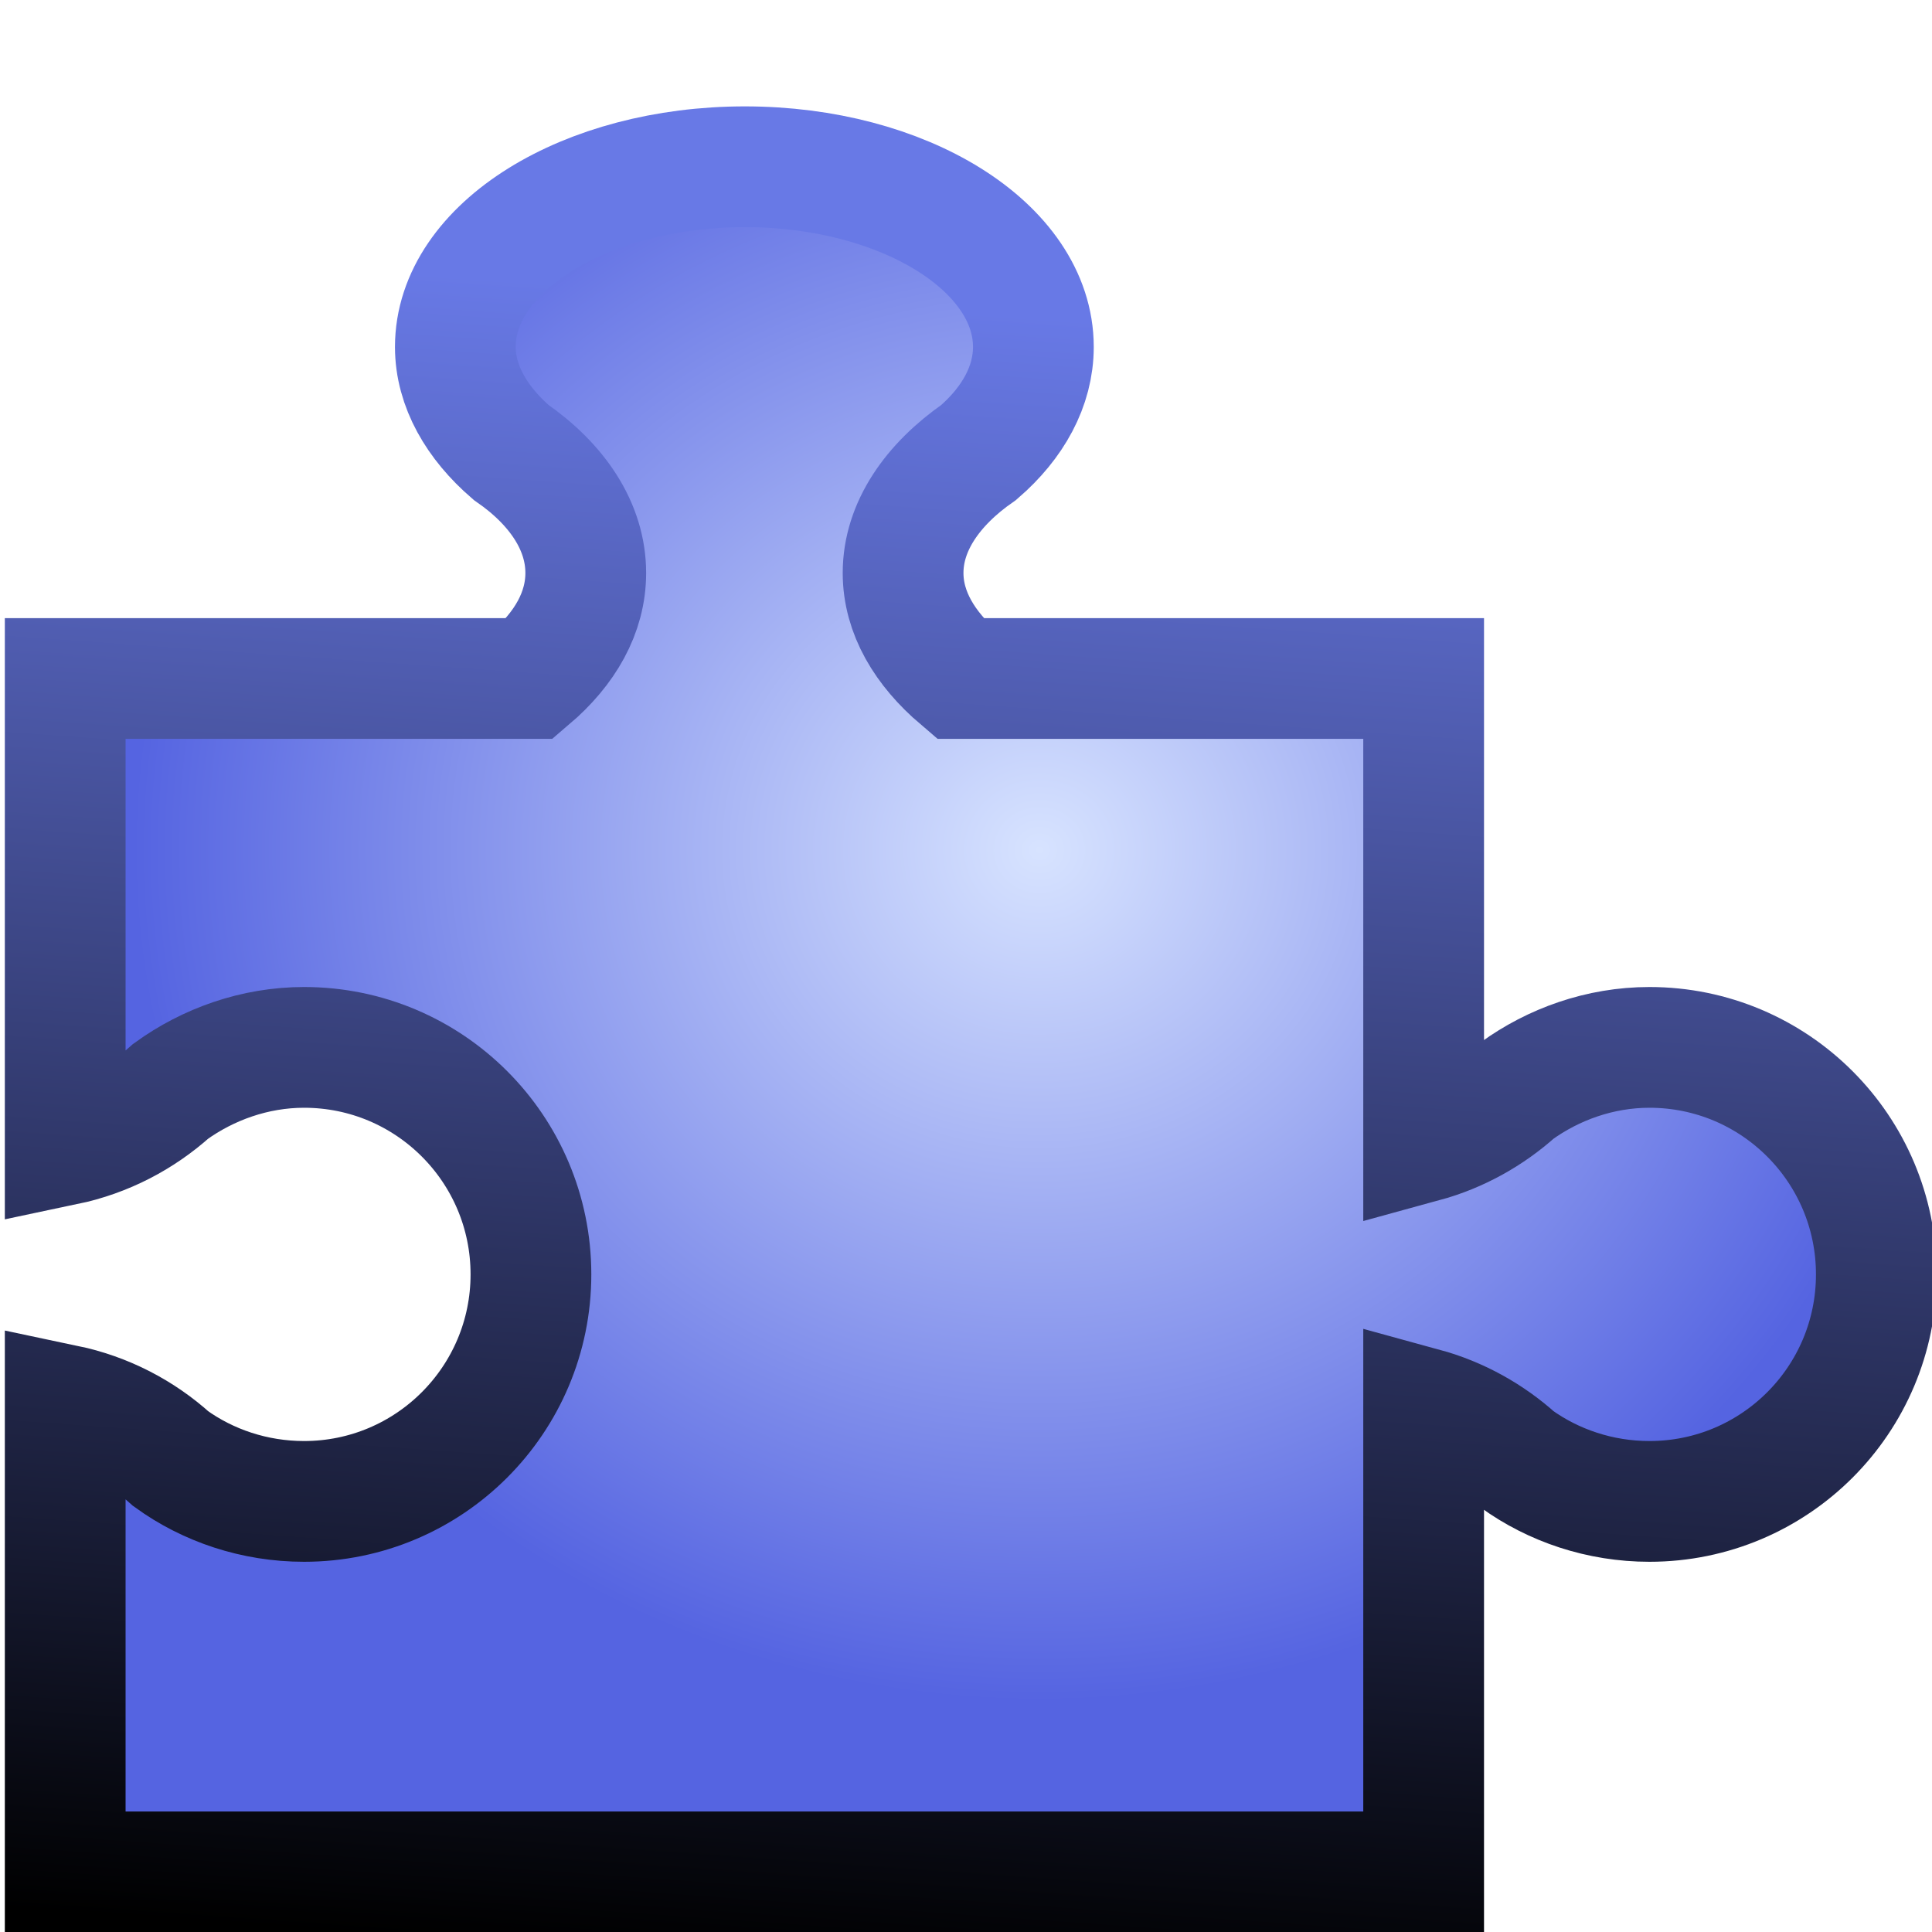 <?xml version="1.0" encoding="UTF-8" standalone="no"?>
<!-- Created with Inkscape (http://www.inkscape.org/) -->

<svg
   xmlns:dc="http://purl.org/dc/elements/1.1/"
   xmlns:cc="http://creativecommons.org/ns#"
   xmlns:rdf="http://www.w3.org/1999/02/22-rdf-syntax-ns#"
   xmlns:svg="http://www.w3.org/2000/svg"
   xmlns="http://www.w3.org/2000/svg"
   xmlns:xlink="http://www.w3.org/1999/xlink"
   xmlns:sodipodi="http://sodipodi.sourceforge.net/DTD/sodipodi-0.dtd"
   xmlns:inkscape="http://www.inkscape.org/namespaces/inkscape"
   width="16"
   height="16"
   id="svg2"
   inkscape:label="Pozadí"
   version="1.1"
   inkscape:version="0.48.0 r9654"
   sodipodi:docname="plugins-16.svg"
   inkscape:export-filename="/home/mosra/C++/map2x/artwork/icons/export/plugins-16.png"
   inkscape:export-xdpi="90"
   inkscape:export-ydpi="90">
  <defs
     id="defs3">
    <linearGradient
       id="linearGradient3826">
      <stop
         style="stop-color:#ffffff;stop-opacity:1;"
         offset="0"
         id="stop3828" />
      <stop
         style="stop-color:#ffffff;stop-opacity:0;"
         offset="1"
         id="stop3830" />
    </linearGradient>
    <linearGradient
       id="linearGradient3811">
      <stop
         style="stop-color:#ffffff;stop-opacity:0;"
         offset="0"
         id="stop3813" />
      <stop
         id="stop3819"
         offset="0.5"
         style="stop-color:#ffffff;stop-opacity:1;" />
      <stop
         style="stop-color:#ffffff;stop-opacity:0;"
         offset="1"
         id="stop3815" />
    </linearGradient>
    <linearGradient
       id="linearGradient3797">
      <stop
         style="stop-color:#6879e6;stop-opacity:1;"
         offset="0"
         id="stop3799" />
      <stop
         style="stop-color:#000000;stop-opacity:1;"
         offset="1"
         id="stop3801" />
    </linearGradient>
    <linearGradient
       id="linearGradient3789">
      <stop
         style="stop-color:#d7e3ff;stop-opacity:1;"
         offset="0"
         id="stop3791" />
      <stop
         style="stop-color:#5564e1;stop-opacity:1;"
         offset="1"
         id="stop3793" />
    </linearGradient>
    <radialGradient
       inkscape:collect="always"
       xlink:href="#linearGradient3789"
       id="radialGradient3795"
       cx="35.404"
       cy="1016.932"
       fx="35.404"
       fy="1016.932"
       r="28.438"
       gradientTransform="matrix(0.264,0,0,0.248,-0.738,791.202)"
       gradientUnits="userSpaceOnUse" />
    <linearGradient
       inkscape:collect="always"
       xlink:href="#linearGradient3797"
       id="linearGradient3803"
       x1="3.117"
       y1="993.334"
       x2="-0.572"
       y2="1045.306"
       gradientUnits="userSpaceOnUse"
       gradientTransform="matrix(0.264,0,0,0.264,-1.134,776.113)" />
    <radialGradient
       inkscape:collect="always"
       xlink:href="#linearGradient3789"
       id="radialGradient3906"
       gradientUnits="userSpaceOnUse"
       gradientTransform="matrix(1,0,0,0.942,-0.346,-928.522)"
       cx="35.404"
       cy="1016.932"
       fx="35.404"
       fy="1016.932"
       r="28.438" />
    <linearGradient
       inkscape:collect="always"
       xlink:href="#linearGradient3797"
       id="linearGradient3908"
       gradientUnits="userSpaceOnUse"
       gradientTransform="translate(-1.846,-985.718)"
       x1="25.037"
       y1="1047.074"
       x2="56.857"
       y2="992.98" />
    <linearGradient
       inkscape:collect="always"
       xlink:href="#linearGradient3826"
       id="linearGradient4421"
       x1="13"
       y1="-14.646"
       x2="7.156"
       y2="48.854"
       gradientUnits="userSpaceOnUse"
       gradientTransform="matrix(0.25,0,0,0.25,0.375,47.625)" />
    <linearGradient
       inkscape:collect="always"
       xlink:href="#linearGradient3811"
       id="linearGradient4423"
       gradientUnits="userSpaceOnUse"
       gradientTransform="matrix(0.25,0,0,0.25,-0.086,-198.804)"
       x1="4.037"
       y1="1010.074"
       x2="50.357"
       y2="1005.98" />
  </defs>
  <sodipodi:namedview
     id="base"
     pagecolor="#ffffff"
     bordercolor="#666666"
     borderopacity="1.0"
     inkscape:pageopacity="0.0"
     inkscape:pageshadow="2"
     inkscape:zoom="1"
     inkscape:cx="555.98762"
     inkscape:cy="-43.490956"
     inkscape:document-units="px"
     inkscape:current-layer="layer1"
     showgrid="false"
     inkscape:window-width="1920"
     inkscape:window-height="1033"
     inkscape:window-x="-2"
     inkscape:window-y="-3"
     inkscape:window-maximized="1" />
  <g
     inkscape:label="puzzle"
     inkscape:groupmode="layer"
     id="layer1"
     transform="translate(0,-1036.362)"
     style="display:inline">
    <path
       style="color:#000000;fill:url(#radialGradient3795);fill-opacity:1;fill-rule:nonzero;stroke:url(#linearGradient3803);stroke-width:1;stroke-miterlimit:4;stroke-opacity:1;stroke-dasharray:none;marker:none;visibility:visible;display:inline;overflow:visible;enable-background:accumulate"
       d="m 6.169,1037.743 c -1.321,0 -2.398,0.668 -2.398,1.492 0,0.325 0.178,0.629 0.462,0.874 0.382,0.264 0.618,0.614 0.618,0.998 0,0.329 -0.172,0.627 -0.462,0.874 l -3.849,0 0,3.863 c 0.333,-0.07 0.63,-0.226 0.874,-0.445 0.309,-0.223 0.695,-0.363 1.104,-0.363 1.038,0 1.879,0.841 1.879,1.88 0,1.038 -0.841,1.88 -1.879,1.88 -0.41,0 -0.796,-0.131 -1.104,-0.354 -0.243,-0.22 -0.541,-0.375 -0.874,-0.445 l 0,3.867 11.25,0 0,-3.842 c 0.289,0.079 0.55,0.225 0.766,0.42 0.309,0.223 0.695,0.354 1.104,0.354 1.038,0 1.879,-0.841 1.879,-1.88 0,-1.038 -0.841,-1.88 -1.879,-1.88 -0.41,0 -0.796,0.14 -1.104,0.363 -0.217,0.195 -0.477,0.341 -0.766,0.42 l 0,-3.838 -3.841,0 c -0.29,-0.247 -0.47,-0.545 -0.47,-0.874 0,-0.384 0.244,-0.733 0.626,-0.998 0.284,-0.245 0.453,-0.549 0.453,-0.874 0,-0.824 -1.069,-1.492 -2.39,-1.492 z"
       id="path3782"
       inkscape:connector-curvature="0"
       sodipodi:nodetypes="sscsccccsssccccccsssccccscss" />
  </g>
  <g
     inkscape:groupmode="layer"
     id="layer2"
     inkscape:label="shine"
     style="display:none"
     transform="translate(0,-48)">
    <path
       style="color:#000000;fill:url(#linearGradient4421);fill-opacity:1;fill-rule:nonzero;stroke:url(#linearGradient4423);stroke-width:1.5;stroke-miterlimit:4;stroke-opacity:1;stroke-dasharray:none;marker:none;visibility:visible;display:inline;overflow:visible;enable-background:accumulate"
       d="m 6.836,49.492 c -1.253,0 -2.273,0.633 -2.273,1.414 0,0.308 0.168,0.596 0.438,0.828 0.362,0.251 0.586,0.581 0.586,0.945 0,0.312 -0.163,0.594 -0.438,0.828 l -3.648,0 0,2.461 c 0.355,0.096 0.708,0.189 1.062,0.266 0.003,5.25e-4 0.005,-5.25e-4 0.008,0 0.243,-0.124 0.516,-0.203 0.805,-0.203 0.496,0 0.943,0.204 1.266,0.531 2.348,0.254 4.778,0.105 7.523,-0.375 l 0,-2.68 -3.641,0 c -0.275,-0.234 -0.445,-0.516 -0.445,-0.828 0,-0.364 0.231,-0.695 0.594,-0.945 0.269,-0.232 0.43,-0.52 0.43,-0.828 0,-0.781 -1.013,-1.414 -2.266,-1.414 z"
       id="path3901"
       inkscape:connector-curvature="0"
       sodipodi:nodetypes="sscscccccsccccscss" />
  </g>
</svg>
